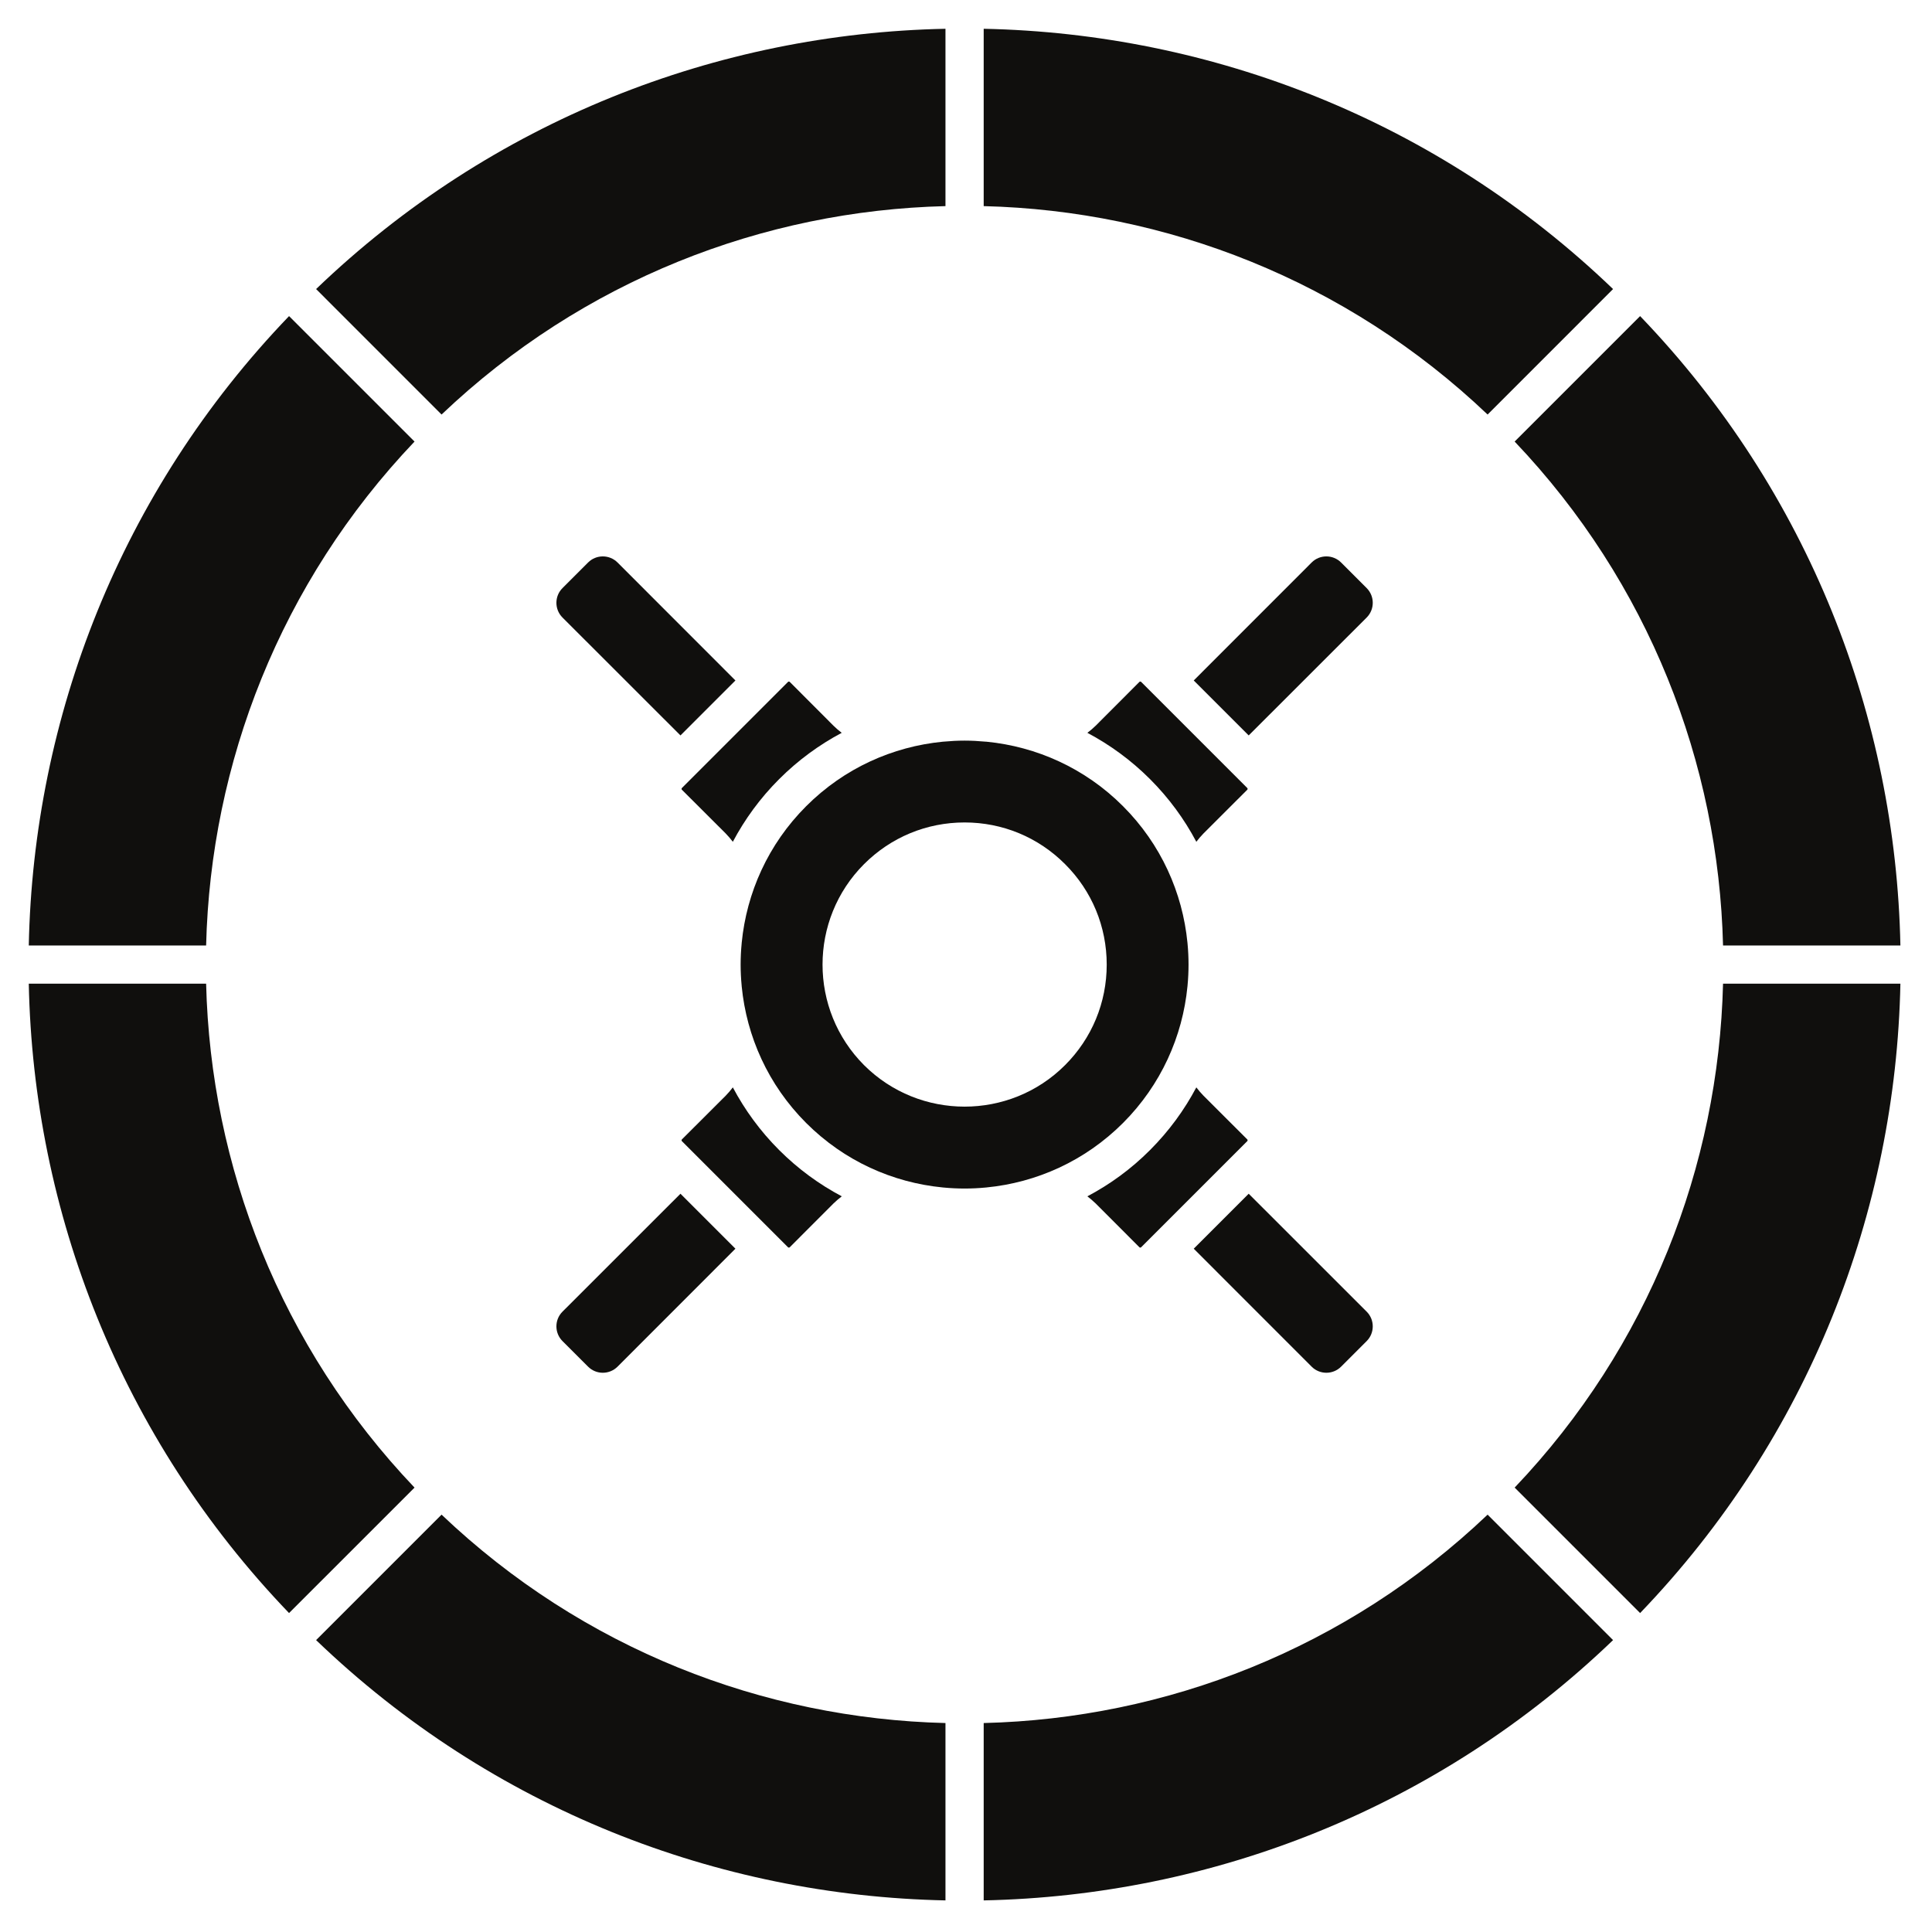 <svg xmlns="http://www.w3.org/2000/svg" xmlns:xlink="http://www.w3.org/1999/xlink" width="128" zoomAndPan="magnify" viewBox="0 0 96 96" height="128" preserveAspectRatio="xMidYMid meet" version="1.0"><defs><clipPath id="id1"><path d="M 75 48 L 94.43 48 L 94.43 81 L 75 81 Z M 75 48 " clip-rule="nonzero"/></clipPath><clipPath id="id2"><path d="M 48 1.43 L 81 1.43 L 81 21 L 48 21 Z M 48 1.43 " clip-rule="nonzero"/></clipPath><clipPath id="id3"><path d="M 15 1.43 L 47 1.43 L 47 21 L 15 21 Z M 15 1.43 " clip-rule="nonzero"/></clipPath><clipPath id="id4"><path d="M 48 75 L 81 75 L 81 94.43 L 48 94.43 Z M 48 75 " clip-rule="nonzero"/></clipPath><clipPath id="id5"><path d="M 15 75 L 47 75 L 47 94.43 L 15 94.43 Z M 15 75 " clip-rule="nonzero"/></clipPath><clipPath id="id6"><path d="M 1.43 48 L 21 48 L 21 81 L 1.43 81 Z M 1.43 48 " clip-rule="nonzero"/></clipPath><clipPath id="id7"><path d="M 1.43 15 L 21 15 L 21 47 L 1.43 47 Z M 1.43 15 " clip-rule="nonzero"/></clipPath><clipPath id="id8"><path d="M 75 15 L 94.43 15 L 94.43 47 L 75 47 Z M 75 15 " clip-rule="nonzero"/></clipPath></defs><path fill="#100f0d" d="M 54.031 59.445 C 54.172 59.555 54.312 59.672 54.445 59.801 L 56.621 61.98 C 56.641 61.996 56.68 61.996 56.699 61.98 L 61.98 56.699 C 61.996 56.68 61.996 56.641 61.98 56.621 L 59.801 54.445 C 59.672 54.312 59.555 54.176 59.445 54.031 C 58.852 55.152 58.086 56.203 57.145 57.145 C 56.203 58.09 55.148 58.855 54.031 59.445 " fill-opacity="1" fill-rule="nonzero"/><path fill="#100f0d" d="M 59.445 41.828 C 59.555 41.684 59.672 41.547 59.801 41.414 L 61.98 39.238 C 61.996 39.219 61.996 39.18 61.98 39.16 L 56.699 33.879 C 56.68 33.863 56.641 33.863 56.621 33.879 L 54.445 36.059 C 54.312 36.188 54.176 36.305 54.031 36.414 C 55.152 37.008 56.203 37.773 57.145 38.715 C 58.086 39.656 58.852 40.707 59.445 41.828 " fill-opacity="1" fill-rule="nonzero"/><path fill="#100f0d" d="M 27.949 65.176 C 27.547 65.578 27.547 66.234 27.949 66.637 L 29.223 67.91 C 29.625 68.312 30.281 68.312 30.684 67.91 L 36.543 62.047 L 33.812 59.316 L 27.949 65.176 " fill-opacity="1" fill-rule="nonzero"/><g clip-path="url(#id1)"><path fill="#100f0d" d="M 75.262 73.918 L 81.496 80.152 C 89.891 71.414 94.199 60.184 94.43 48.879 L 85.617 48.879 C 85.395 57.926 81.941 66.902 75.262 73.918 " fill-opacity="1" fill-rule="nonzero"/></g><g clip-path="url(#id2)"><path fill="#100f0d" d="M 73.918 20.598 L 80.152 14.363 C 71.414 5.969 60.184 1.66 48.879 1.43 L 48.879 10.242 C 57.926 10.465 66.898 13.918 73.918 20.598 " fill-opacity="1" fill-rule="nonzero"/></g><g clip-path="url(#id3)"><path fill="#100f0d" d="M 46.98 10.242 L 46.98 1.43 C 35.676 1.66 24.445 5.969 15.707 14.363 L 21.941 20.598 C 28.961 13.918 37.934 10.465 46.98 10.242 " fill-opacity="1" fill-rule="nonzero"/></g><g clip-path="url(#id4)"><path fill="#100f0d" d="M 48.879 85.617 L 48.879 94.43 C 60.184 94.199 71.414 89.891 80.152 81.496 L 73.918 75.262 C 66.898 81.941 57.926 85.395 48.879 85.617 " fill-opacity="1" fill-rule="nonzero"/></g><g clip-path="url(#id5)"><path fill="#100f0d" d="M 21.941 75.262 L 15.707 81.496 C 24.445 89.891 35.676 94.199 46.98 94.43 L 46.98 85.617 C 37.934 85.395 28.961 81.941 21.941 75.262 " fill-opacity="1" fill-rule="nonzero"/></g><g clip-path="url(#id6)"><path fill="#100f0d" d="M 10.242 48.879 L 1.43 48.879 C 1.66 60.184 5.969 71.414 14.363 80.152 L 20.598 73.918 C 13.918 66.902 10.465 57.926 10.242 48.879 " fill-opacity="1" fill-rule="nonzero"/></g><g clip-path="url(#id7)"><path fill="#100f0d" d="M 20.598 21.941 L 14.363 15.707 C 5.969 24.445 1.66 35.676 1.43 46.98 L 10.242 46.98 C 10.465 37.934 13.918 28.961 20.598 21.941 " fill-opacity="1" fill-rule="nonzero"/></g><path fill="#100f0d" d="M 29.223 27.949 L 27.949 29.223 C 27.547 29.625 27.547 30.281 27.949 30.684 L 33.812 36.543 L 36.543 33.812 L 30.684 27.949 C 30.281 27.547 29.625 27.547 29.223 27.949 " fill-opacity="1" fill-rule="nonzero"/><g clip-path="url(#id8)"><path fill="#100f0d" d="M 85.617 46.98 L 94.43 46.98 C 94.199 35.676 89.891 24.445 81.496 15.707 L 75.262 21.941 C 81.941 28.961 85.395 37.934 85.617 46.98 " fill-opacity="1" fill-rule="nonzero"/></g><path fill="#100f0d" d="M 41.824 36.414 C 41.684 36.305 41.543 36.188 41.414 36.059 L 39.238 33.879 C 39.219 33.863 39.18 33.863 39.16 33.879 L 33.879 39.16 C 33.863 39.18 33.863 39.219 33.879 39.238 L 36.059 41.414 C 36.188 41.547 36.305 41.684 36.414 41.828 C 37.008 40.707 37.773 39.656 38.715 38.715 C 39.656 37.773 40.707 37.008 41.824 36.414 " fill-opacity="1" fill-rule="nonzero"/><path fill="#100f0d" d="M 66.637 67.91 L 67.91 66.637 C 68.312 66.234 68.312 65.578 67.91 65.176 L 62.047 59.316 L 59.316 62.047 L 65.176 67.91 C 65.578 68.312 66.234 68.312 66.637 67.91 " fill-opacity="1" fill-rule="nonzero"/><path fill="#100f0d" d="M 67.91 29.223 L 66.637 27.949 C 66.234 27.547 65.578 27.547 65.176 27.949 L 59.316 33.812 L 62.047 36.543 L 67.91 30.684 C 68.312 30.281 68.312 29.625 67.91 29.223 " fill-opacity="1" fill-rule="nonzero"/><path fill="#100f0d" d="M 42.934 42.938 C 44.27 41.602 46.043 40.867 47.93 40.867 C 49.816 40.867 51.59 41.602 52.922 42.938 C 54.258 44.27 54.992 46.043 54.992 47.93 C 54.992 49.816 54.258 51.59 52.922 52.926 C 51.547 54.301 49.738 54.988 47.93 54.988 C 46.121 54.988 44.312 54.301 42.934 52.926 C 40.184 50.168 40.184 45.691 42.934 42.938 Z M 46.844 59.004 C 46.859 59.004 46.871 59.008 46.887 59.008 C 47.582 59.074 48.281 59.074 48.973 59.008 C 48.988 59.008 49 59.004 49.016 59.004 C 51.496 58.762 53.906 57.695 55.801 55.801 C 57.695 53.906 58.762 51.492 59.004 49.016 C 59.004 49 59.008 48.988 59.008 48.973 C 59.074 48.281 59.074 47.578 59.008 46.887 C 59.008 46.871 59.004 46.859 59.004 46.844 C 58.762 44.367 57.695 41.953 55.801 40.059 C 53.91 38.164 51.496 37.098 49.02 36.855 C 49.004 36.855 48.984 36.852 48.965 36.852 C 48.621 36.82 48.273 36.801 47.93 36.801 C 47.582 36.801 47.234 36.82 46.887 36.852 C 46.871 36.852 46.859 36.855 46.844 36.855 C 44.363 37.098 41.953 38.164 40.059 40.059 C 38.164 41.953 37.098 44.367 36.855 46.844 C 36.855 46.859 36.852 46.871 36.852 46.887 C 36.785 47.578 36.785 48.281 36.852 48.973 C 36.852 48.988 36.855 49 36.855 49.016 C 37.098 51.492 38.164 53.906 40.059 55.801 C 41.953 57.695 44.363 58.762 46.844 59.004 " fill-opacity="1" fill-rule="nonzero"/><path fill="#100f0d" d="M 39.238 61.98 L 41.414 59.801 C 41.547 59.672 41.684 59.555 41.828 59.445 C 40.707 58.852 39.656 58.086 38.715 57.145 C 37.773 56.203 37.008 55.152 36.414 54.031 C 36.305 54.176 36.188 54.312 36.059 54.445 L 33.879 56.621 C 33.863 56.641 33.863 56.68 33.879 56.699 L 39.16 61.98 C 39.18 61.996 39.219 61.996 39.238 61.98 " fill-opacity="1" fill-rule="nonzero"/></svg>